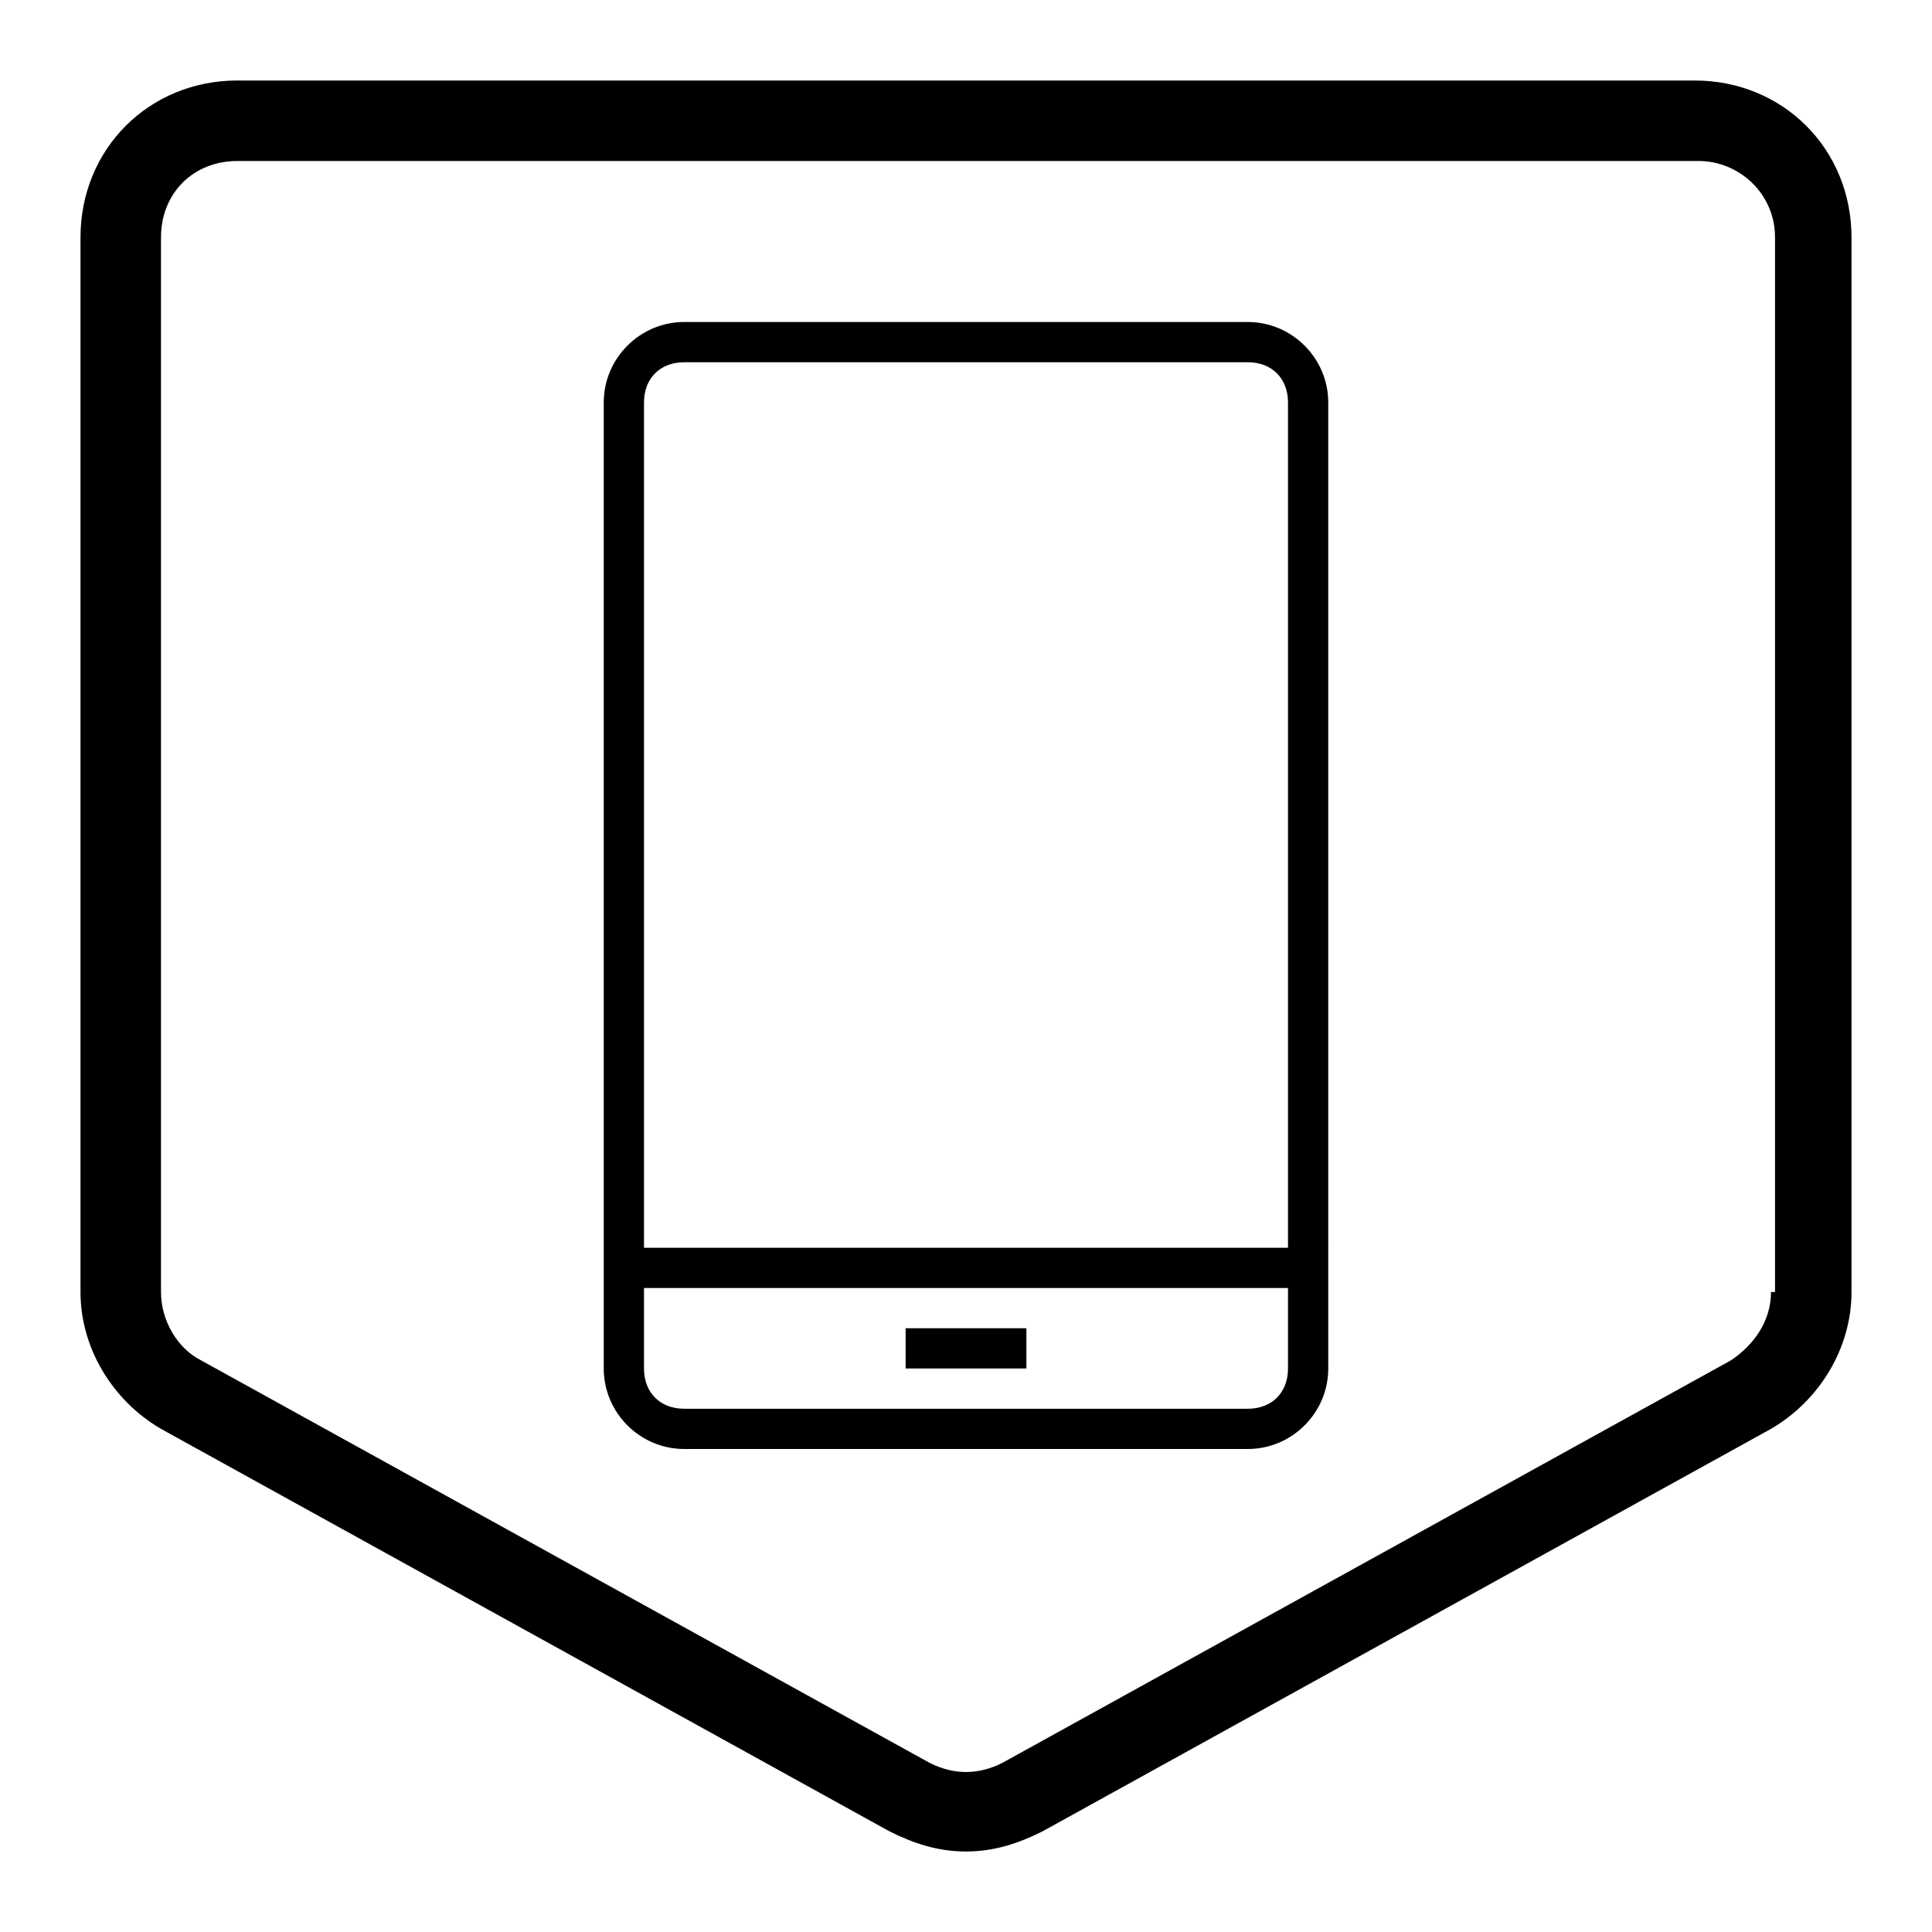 <?xml version="1.0" encoding="utf-8"?>
<!-- Generator: Adobe Illustrator 21.0.0, SVG Export Plug-In . SVG Version: 6.00 Build 0)  -->
<svg version="1.1" id="图层_1" xmlns="http://www.w3.org/2000/svg" xmlns:xlink="http://www.w3.org/1999/xlink" x="0px" y="0px"
	 viewBox="0 0 48 48" style="enable-background:new 0 0 48 48;" xml:space="preserve">
<style type="text/css">
	.st0{fill:#060001;}
	.st1{fill:#040000;}
	.st2{fill:none;stroke:#000000;stroke-miterlimit:10;}
	.st3{fill:#221815;}
	.st4{fill:#080102;}
	.st5{fill:none;stroke:#000000;stroke-width:2;stroke-linecap:round;stroke-linejoin:round;stroke-miterlimit:10;}
	.st6{fill:#070001;}
</style>
<path d="M25.5,33h-3v1h3V33z M42.1,2H5.9C3.7,2,2,3.7,2,5.9v26.2c0,1.4,0.8,2.7,2,3.4l18.1,10c0.6,0.3,1.2,0.5,1.9,0.5
	s1.3-0.2,1.9-0.5l18.1-10c1.2-0.7,2-2,2-3.4V5.9C46,3.7,44.3,2,42.1,2z M44,32.1c0,0.7-0.4,1.3-1,1.7l-18.1,10
	c-0.6,0.3-1.2,0.3-1.8,0L5,33.8c-0.6-0.3-1-1-1-1.7V5.9C4,4.8,4.8,4,5.9,4h36.3c1,0,1.9,0.8,1.9,1.9V32.1z M31,8H17
	c-1.1,0-2,0.9-2,2v24c0,1.1,0.9,2,2,2h14c1.1,0,2-0.9,2-2V10C33,8.9,32.1,8,31,8z M32,34c0,0.6-0.4,1-1,1H17c-0.6,0-1-0.4-1-1v-2h16
	V34z M32,31H16V10c0-0.6,0.4-1,1-1h14c0.6,0,1,0.4,1,1V31z"/>
</svg>
